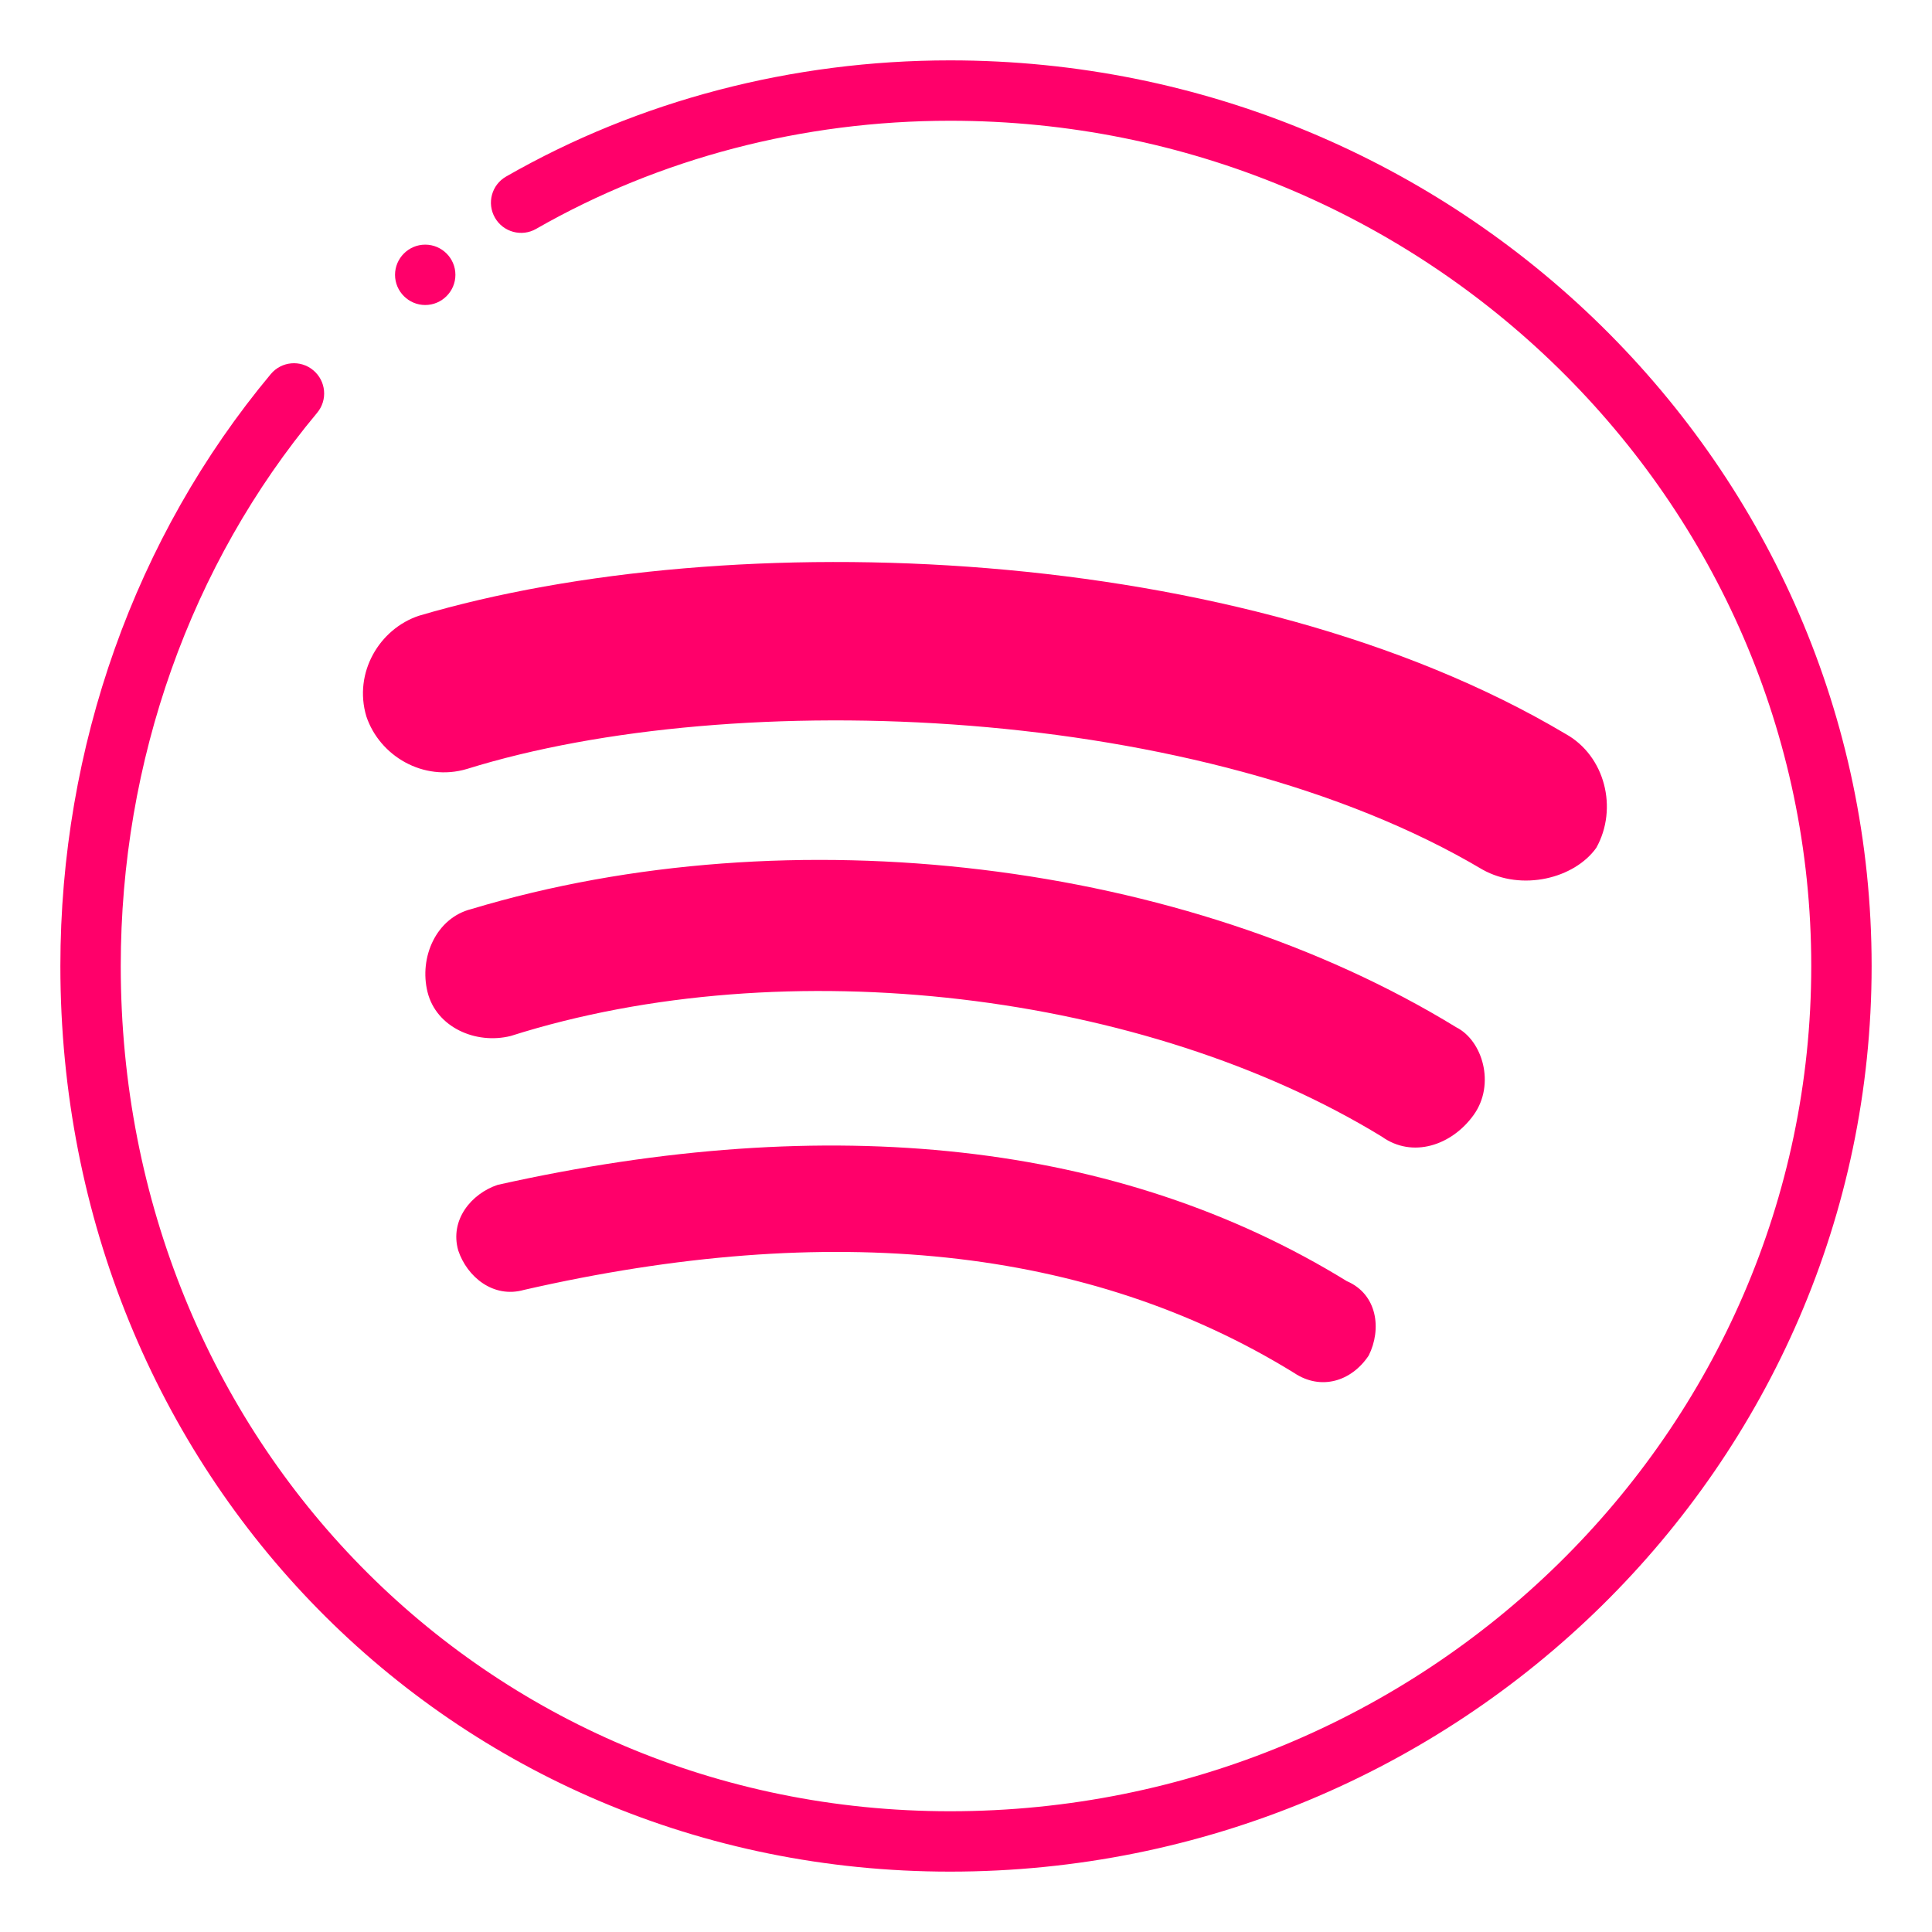 <svg id="SvgjsSvg1001" width="288" height="288" xmlns="http://www.w3.org/2000/svg" version="1.1" xmlns:xlink="http://www.w3.org/1999/xlink" xmlns:svgjs="http://svgjs.com/svgjs"><defs id="SvgjsDefs1002"></defs><g id="SvgjsG1008"><svg xmlns="http://www.w3.org/2000/svg" width="288" height="288" enable-background="new 0 0 32 32" viewBox="0 0 32 32"><path fill="#ff006a" d="M15.737,31C7.474,31,1,24.411,1,16c0-3.629,1.238-7.111,3.485-9.804c0.177-0.212,0.492-0.241,0.704-0.063
			C5.401,6.31,5.43,6.625,5.253,6.837C3.155,9.35,2,12.604,2,16c0,7.851,6.034,14,13.737,14C23.602,30,30,23.72,30,16
			S23.602,2,15.737,2c-2.441,0-4.812,0.62-6.857,1.791C8.642,3.928,8.335,3.846,8.198,3.606C8.06,3.366,8.143,3.061,8.383,2.924
			C10.579,1.665,13.122,1,15.737,1C24.153,1,31,7.729,31,16S24.153,31,15.737,31z" class="color263238 svgShape"></path><path fill="#ff006a" d="M7.543 4.552c0 .275-.225.5-.5.5l0 0c-.275 0-.5-.225-.5-.5l0 0c0-.275.225-.5.5-.5l0 0C7.318 4.052 7.543 4.276 7.543 4.552L7.543 4.552zM26.44 14.042c.363-.652.145-1.522-.507-1.885-5.365-3.19-13.848-3.48-18.995-1.958-.652.217-1.087.942-.87 1.667.218.652.942 1.087 1.667.87 4.423-1.377 12.18-1.087 16.82 1.667C25.208 14.768 26.078 14.55 26.44 14.042zM8.243 19.625c-.435.145-.798.58-.653 1.087.145.435.58.797 1.088.653 5.075-1.16 9.352-.725 12.76 1.377.435.29.942.145 1.232-.29.218-.435.145-1.015-.362-1.232C18.538 18.9 13.752 18.393 8.243 19.625zM24.41 18.465c.362-.507.145-1.232-.29-1.45-4.495-2.755-11.02-3.553-16.313-1.958-.58.145-.87.797-.725 1.377s.797.87 1.377.725c4.567-1.45 10.513-.725 14.428 1.667C23.395 19.19 24.047 18.973 24.41 18.465z" class="color263238 svgShape"></path></svg></g></svg>